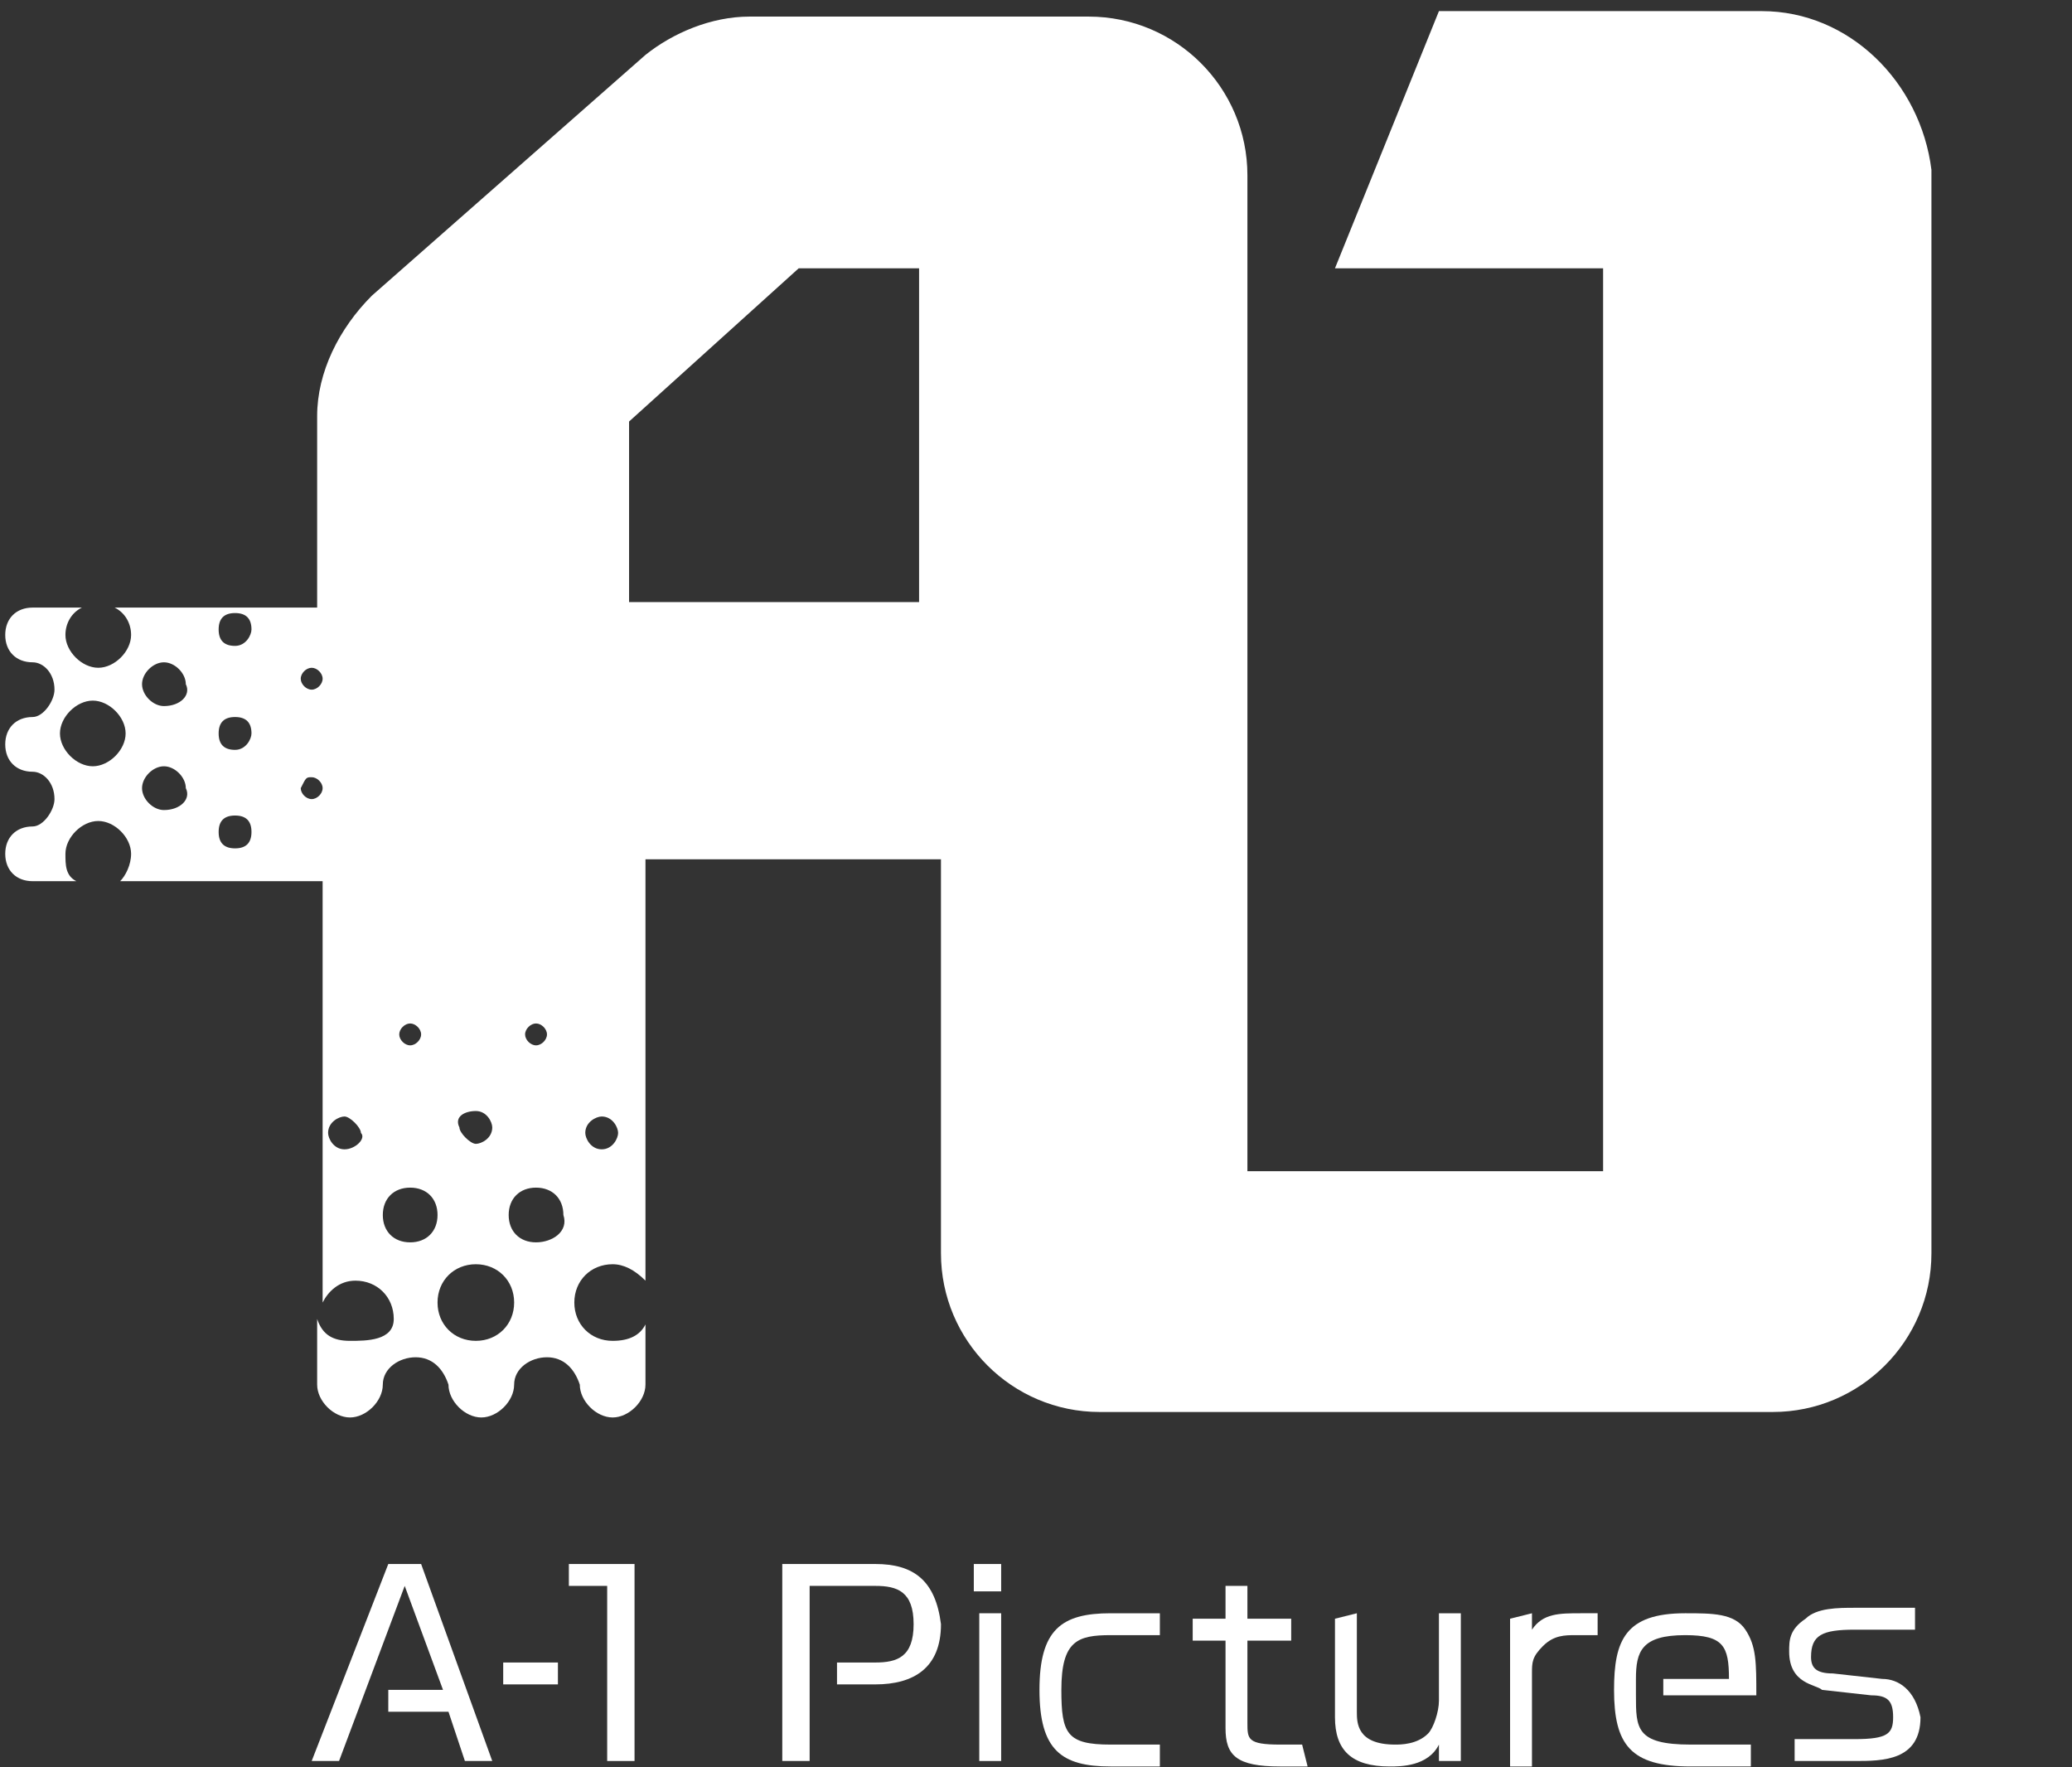 <?xml version="1.0" encoding="utf-8"?>
<!-- Generator: Adobe Illustrator 25.4.1, SVG Export Plug-In . SVG Version: 6.00 Build 0)  -->
<svg version="1.1"
	 id="Layer_1" inkscape:version="1.0.2 (e86c870879, 2021-01-15, custom)" sodipodi:docname="A-1_Pictures_Logo.svg" xmlns:cc="http://creativecommons.org/ns#" xmlns:dc="http://purl.org/dc/elements/1.1/" xmlns:inkscape="http://www.inkscape.org/namespaces/inkscape" xmlns:rdf="http://www.w3.org/1999/02/22-rdf-syntax-ns#" xmlns:sodipodi="http://sodipodi.sourceforge.net/DTD/sodipodi-0.dtd"
	 xmlns="http://www.w3.org/2000/svg" xmlns:xlink="http://www.w3.org/1999/xlink" x="0px" y="0px" viewBox="0 0 100 85.3"
	 style="enable-background:new 0 0 100 85.3;" xml:space="preserve">
<rect x="0" y="0" width="100" height="85.3" fill="#333333" stroke="none"/>
<style type="text/css">
	.st0{fill:#FFFFFF;}
</style>
<sodipodi:namedview  bordercolor="#666666" borderopacity="1" gridtolerance="10" guidetolerance="10" inkscape:current-layer="g628" inkscape:cx="110.14248" inkscape:cy="16.645984" inkscape:pageopacity="0" inkscape:pageshadow="2" inkscape:window-height="1014" inkscape:window-maximized="1" inkscape:window-width="1920" inkscape:window-x="0" inkscape:window-y="36" inkscape:zoom="3.4775881" objecttolerance="10" pagecolor="#ffffff" showgrid="false">
	</sodipodi:namedview>
<g transform="translate(-470.6 -310.1)">
	<g>
		<g transform="matrix(2.641 0 0 -2.641 352.8 2242)">
			<g>
				<path class="st0" d="M76.8,731.3h-5.9l-1.9-4.7h4.9v-16.5h-6.5v18.2c0,1.6-1.3,2.9-2.9,2.9h-6.2c-0.7,0-1.4-0.3-1.9-0.7l-5-4.4
					c-0.6-0.6-1-1.4-1-2.2v-3.5h-3.7c0.2-0.1,0.3-0.3,0.3-0.5c0-0.3-0.3-0.6-0.6-0.6s-0.6,0.3-0.6,0.6c0,0.2,0.1,0.4,0.3,0.5h-0.9
					l0,0c-0.3,0-0.5-0.2-0.5-0.5s0.2-0.5,0.5-0.5l0,0c0.2,0,0.4-0.2,0.4-0.5c0-0.2-0.2-0.5-0.4-0.5l0,0c-0.3,0-0.5-0.2-0.5-0.5
					s0.2-0.5,0.5-0.5l0,0c0.2,0,0.4-0.2,0.4-0.5c0-0.2-0.2-0.5-0.4-0.5l0,0c-0.3,0-0.5-0.2-0.5-0.5s0.2-0.5,0.5-0.5l0,0H46
					c-0.2,0.1-0.2,0.3-0.2,0.5c0,0.3,0.3,0.6,0.6,0.6s0.6-0.3,0.6-0.6c0-0.2-0.1-0.4-0.2-0.5h3.7v-7.7c0.1,0.2,0.3,0.4,0.6,0.4
					c0.4,0,0.7-0.3,0.7-0.7S51.3,707,51,707s-0.5,0.1-0.6,0.4v-1.2l0,0c0-0.3,0.3-0.6,0.6-0.6s0.6,0.3,0.6,0.6l0,0
					c0,0.3,0.3,0.5,0.6,0.5s0.5-0.2,0.6-0.5l0,0c0-0.3,0.3-0.6,0.6-0.6s0.6,0.3,0.6,0.6l0,0c0,0.3,0.3,0.5,0.6,0.5s0.5-0.2,0.6-0.5
					l0,0c0-0.3,0.3-0.6,0.6-0.6s0.6,0.3,0.6,0.6v1.1c-0.1-0.2-0.3-0.3-0.6-0.3c-0.4,0-0.7,0.3-0.7,0.7s0.3,0.7,0.7,0.7
					c0.2,0,0.4-0.1,0.6-0.3v7.7h5.4v-7.2c0-1.6,1.3-2.9,2.9-2.9H77c1.6,0,2.9,1.3,2.9,2.9v19.8C79.7,730,78.4,731.3,76.8,731.3
					 M46.3,717.5c-0.3,0-0.6,0.3-0.6,0.6s0.3,0.6,0.6,0.6s0.6-0.3,0.6-0.6C46.9,717.8,46.6,717.5,46.3,717.5 M47.6,716.7
					c-0.2,0-0.4,0.2-0.4,0.4s0.2,0.4,0.4,0.4s0.4-0.2,0.4-0.4C48.1,716.9,47.9,716.7,47.6,716.7 M47.6,718.6c-0.2,0-0.4,0.2-0.4,0.4
					s0.2,0.4,0.4,0.4s0.4-0.2,0.4-0.4C48.1,718.8,47.9,718.6,47.6,718.6 M48.9,716c-0.2,0-0.3,0.1-0.3,0.3s0.1,0.3,0.3,0.3
					s0.3-0.1,0.3-0.3S49.1,716,48.9,716 M48.9,717.8c-0.2,0-0.3,0.1-0.3,0.3s0.1,0.3,0.3,0.3s0.3-0.1,0.3-0.3
					C49.2,718,49.1,717.8,48.9,717.8 M48.9,719.7c-0.2,0-0.3,0.1-0.3,0.3s0.1,0.3,0.3,0.3s0.3-0.1,0.3-0.3
					C49.2,719.9,49.1,719.7,48.9,719.7 M50.3,719.3c0.1,0,0.2-0.1,0.2-0.2s-0.1-0.2-0.2-0.2s-0.2,0.1-0.2,0.2S50.2,719.3,50.3,719.3
					 M50.3,717.3c0.1,0,0.2-0.1,0.2-0.2c0-0.1-0.1-0.2-0.2-0.2s-0.2,0.1-0.2,0.2C50.2,717.3,50.2,717.3,50.3,717.3 M50.9,710.5
					c-0.2,0-0.3,0.2-0.3,0.3c0,0.2,0.2,0.3,0.3,0.3s0.3-0.2,0.3-0.3C51.3,710.7,51.1,710.5,50.9,710.5 M54.4,712.8
					c0.1,0,0.2-0.1,0.2-0.2c0-0.1-0.1-0.2-0.2-0.2c-0.1,0-0.2,0.1-0.2,0.2S54.3,712.8,54.4,712.8 M53.3,711.2c0.2,0,0.3-0.2,0.3-0.3
					c0-0.2-0.2-0.3-0.3-0.3s-0.3,0.2-0.3,0.3C52.9,711.1,53.1,711.2,53.3,711.2 M52.1,712.8c0.1,0,0.2-0.1,0.2-0.2s-0.1-0.2-0.2-0.2
					c-0.1,0-0.2,0.1-0.2,0.2S52,712.8,52.1,712.8 M52.1,708.8c-0.3,0-0.5,0.2-0.5,0.5s0.2,0.5,0.5,0.5s0.5-0.2,0.5-0.5
					S52.4,708.8,52.1,708.8 M53.3,707c-0.4,0-0.7,0.3-0.7,0.7s0.3,0.7,0.7,0.7s0.7-0.3,0.7-0.7S53.7,707,53.3,707 M54.4,708.8
					c-0.3,0-0.5,0.2-0.5,0.5s0.2,0.5,0.5,0.5s0.5-0.2,0.5-0.5C55,709,54.7,708.8,54.4,708.8 M55.6,710.5c-0.2,0-0.3,0.2-0.3,0.3
					c0,0.2,0.2,0.3,0.3,0.3c0.2,0,0.3-0.2,0.3-0.3C55.9,710.7,55.8,710.5,55.6,710.5 M61.5,720.5h-5.4v3.3l3.1,2.8h2.2v-6.1"/>
			</g>
			<g transform="translate(0 .222)">
				<path class="st0" d="M56.2,702.7v-3.6h-0.5v3.2H55v0.4L56.2,702.7L56.2,702.7z"/>
				<path class="st0" d="M62.9,702.2h-0.5v0.5h0.5V702.2z M62.9,699.1h-0.4v2.7h0.4V699.1z"/>
				<path class="st0" d="M69.4,701.8V700c0-0.2,0-0.6,0.7-0.6c0.1,0,0.4,0,0.6,0.2c0.1,0.1,0.2,0.4,0.2,0.6v1.6h0.4v-2.7h-0.4v0.3
					c-0.2-0.4-0.7-0.4-0.9-0.4c-0.7,0-1,0.3-1,0.9v1.8L69.4,701.8"/>
				<path class="st0" d="M72.6,701.8v-0.3c0.2,0.3,0.5,0.3,0.9,0.3c0.1,0,0.3,0,0.3,0v-0.4c-0.1,0-0.3,0-0.4,0c-0.2,0-0.4,0-0.6-0.2
					s-0.2-0.3-0.2-0.5V699h-0.4v2.7L72.6,701.8"/>
				<path class="st0" d="M79,700.6l-0.9,0.1c-0.3,0-0.4,0.1-0.4,0.3c0,0.4,0.2,0.5,0.8,0.5c0,0,1,0,1.1,0v0.4c0,0-1,0-1.1,0
					c-0.3,0-0.7,0-0.9-0.2c-0.3-0.2-0.3-0.4-0.3-0.6c0-0.6,0.5-0.6,0.6-0.7l0.9-0.1c0.3,0,0.4-0.1,0.4-0.4c0-0.3-0.1-0.4-0.7-0.4
					h-1.1v-0.4h1.1c0.5,0,1.2,0,1.2,0.8C79.6,700.4,79.3,700.6,79,700.6"/>
				<path class="st0" d="M64,700.4c0,0.9,0.3,1,0.9,1h0.9v0.4h-0.9c-0.9,0-1.3-0.3-1.3-1.4c0-1.1,0.4-1.4,1.3-1.4h0.9v0.4h-0.9
					C64.1,699.4,64,699.6,64,700.4"/>
				<path class="st0" d="M68.4,699.4H68c-0.6,0-0.6,0.1-0.6,0.4v1.5h0.8v0.4h-0.8v0.6H67v-0.6h-0.6v-0.4H67v-1.6
					c0-0.5,0.2-0.7,1-0.7c0,0,0.4,0,0.5,0L68.4,699.4"/>
				<path class="st0" d="M54.8,700.9h-1v-0.4h1V700.9z"/>
				<path class="st0" d="M74.5,700.3L74.5,700.3v0.3l0,0c0,0.5,0.1,0.8,0.9,0.8c0.7,0,0.8-0.2,0.8-0.8H75v-0.3h1.7
					c0,0.6,0,0.9-0.2,1.2s-0.6,0.3-1.1,0.3c-1.1,0-1.3-0.5-1.3-1.4c0-1,0.3-1.4,1.4-1.4c0,0,1,0,1.1,0v0.4h-1.1
					C74.5,699.4,74.5,699.7,74.5,700.3"/>
				<path class="st0" d="M60.6,702.7h-1.7v-3.6h0.5v3.2h1.2c0.4,0,0.7-0.1,0.7-0.7c0-0.6-0.3-0.7-0.7-0.7h-0.7v-0.4h0.7
					c0.7,0,1.2,0.3,1.2,1.1C61.7,702.4,61.3,702.7,60.6,702.7"/>
				<path class="st0" d="M52.3,702.7h-0.6l-1.4-3.6h0.5l1.2,3.2l0.7-1.9h-1V700h1.1l0.3-0.9h0.5L52.3,702.7z"/>
			</g>
		</g>
	</g>
</g>
</svg>
